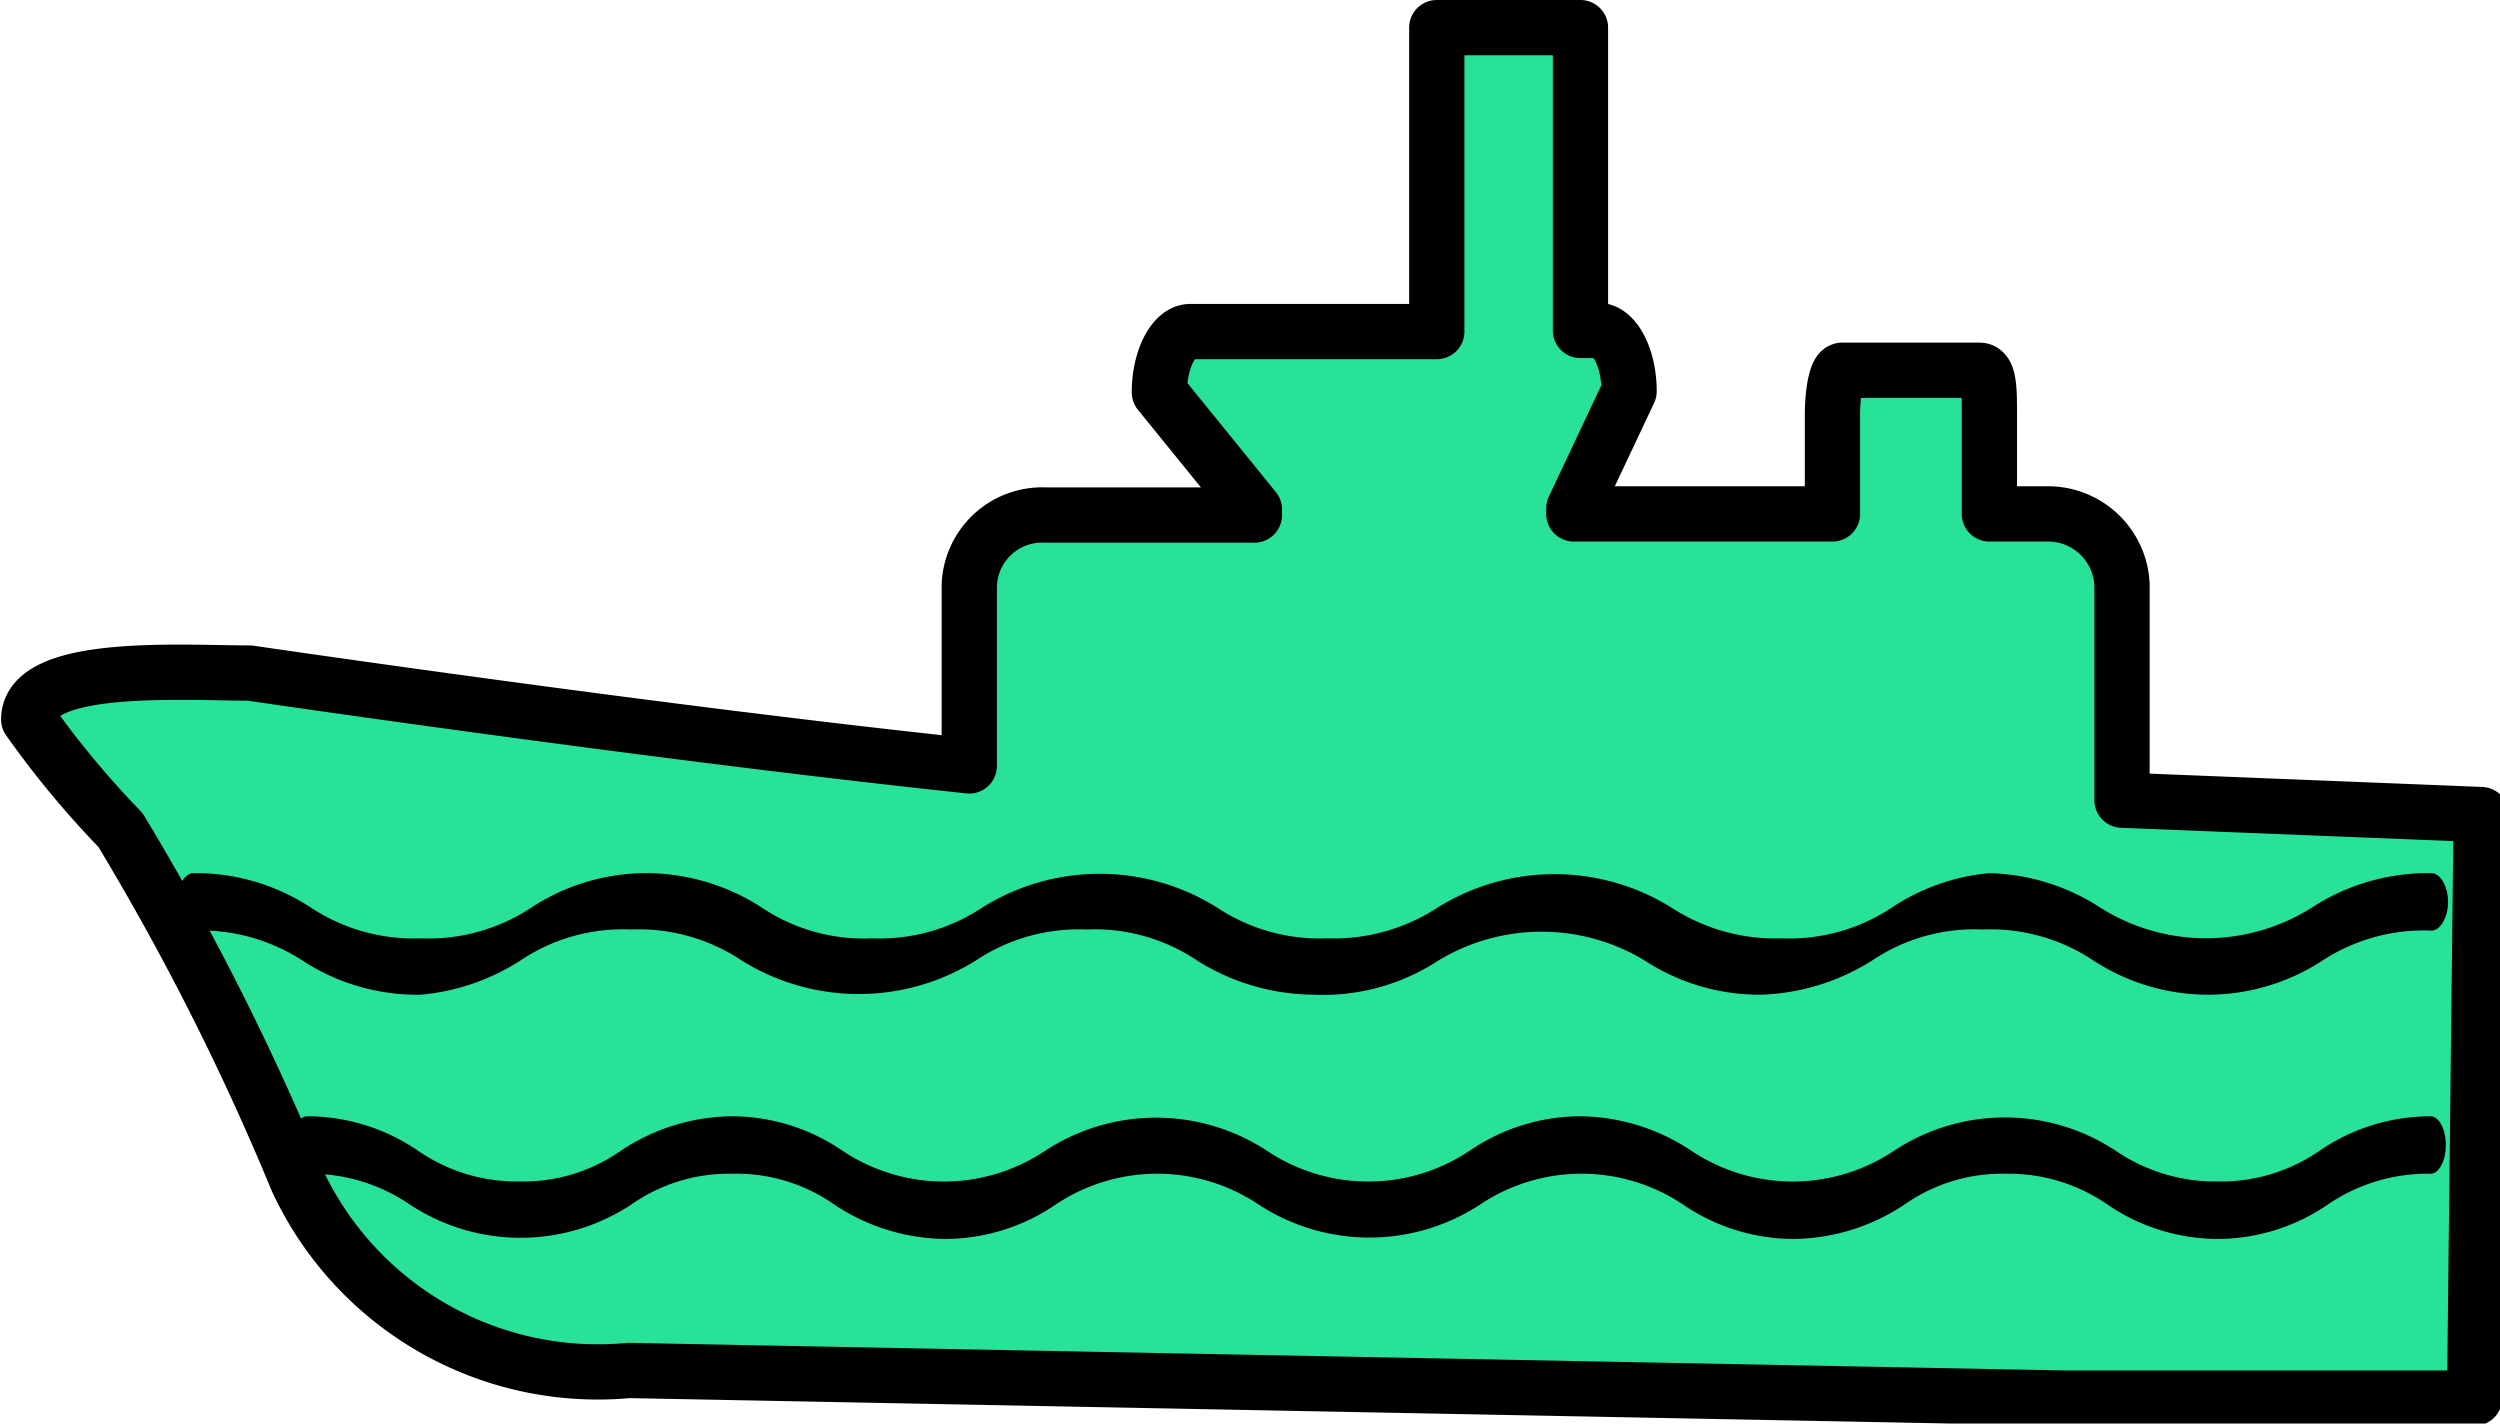 <svg xmlns="http://www.w3.org/2000/svg" viewBox="0 0 22.62 12.88"><defs><style>.cls-1{fill:#28e29a;fill-rule:evenodd;}.cls-2{fill:none;stroke:#000;stroke-linecap:round;stroke-linejoin:round;stroke-width:0.5px;}</style></defs><g id="图层_2" data-name="图层 2"><g id="图层_1-2" data-name="图层 1"><path class="cls-1" d="M19.2,7.24V5.29a.67.67,0,0,0-.69-.64H18V3.76c0-.23,0-.41-.09-.41H16.67c-.05,0-.09.18-.09.41v.89H14.24V4.6l.5-1.06c0-.3-.13-.55-.28-.55H14.3V.25H13V3H10.77c-.15,0-.28.25-.28.55l.86,1.06v.05H9.46a.66.66,0,0,0-.69.64V6.93c-2.84-.3-6.51-.84-6.51-.84-.59,0-2-.1-2,.42a8.45,8.45,0,0,0,.83,1,23.35,23.35,0,0,1,1.6,3.17,3,3,0,0,0,3,1.72l13,.25,3.7,0,.06-5.28Z"/><path class="cls-2" d="M19.2,7.24V5.29a.67.67,0,0,0-.69-.64H18V3.76c0-.23,0-.41-.09-.41H16.67c-.05,0-.09.18-.09.41v.89H14.24V4.6l.5-1.06c0-.3-.13-.55-.28-.55H14.3V.25H13V3H10.77c-.15,0-.28.25-.28.55l.86,1.06v.05H9.46a.66.66,0,0,0-.69.64V6.93c-2.84-.3-6.51-.84-6.51-.84-.59,0-2-.1-2,.42a8.45,8.45,0,0,0,.83,1,23.35,23.35,0,0,1,1.6,3.17,3,3,0,0,0,3,1.72l13,.25,3.7,0,.06-5.28Z"/><path d="M20,9a1.9,1.9,0,0,1-1.06-.31,1.68,1.68,0,0,0-1-.28,1.66,1.66,0,0,0-1,.28A2,2,0,0,1,15.94,9a1.9,1.9,0,0,1-1.06-.31A1.8,1.8,0,0,0,13,8.7,1.9,1.9,0,0,1,11.89,9a2,2,0,0,1-1.06-.31,1.66,1.66,0,0,0-1-.28,1.68,1.68,0,0,0-1,.28,2,2,0,0,1-2.12,0,1.68,1.68,0,0,0-1-.28,1.66,1.66,0,0,0-1,.28A2,2,0,0,1,3.81,9,1.9,1.9,0,0,1,2.75,8.7a1.69,1.69,0,0,0-1-.28c-.08,0-.15-.12-.15-.26s.07-.26.15-.26a1.9,1.9,0,0,1,1.06.31,1.69,1.69,0,0,0,1,.28,1.68,1.68,0,0,0,1-.28A1.9,1.9,0,0,1,5.83,7.9a1.93,1.93,0,0,1,1.06.31,1.66,1.66,0,0,0,1,.28,1.68,1.68,0,0,0,1-.28,2,2,0,0,1,2.12,0,1.68,1.68,0,0,0,1,.28,1.72,1.72,0,0,0,1-.28,2,2,0,0,1,2.11,0,1.72,1.72,0,0,0,1,.28,1.68,1.68,0,0,0,1-.28A1.9,1.9,0,0,1,18,7.9,1.93,1.93,0,0,1,19,8.21a1.79,1.79,0,0,0,1.92,0A1.93,1.93,0,0,1,22,7.9c.08,0,.15.12.15.26s-.07.26-.15.26a1.68,1.68,0,0,0-1,.28A1.9,1.9,0,0,1,20,9Z"/><path d="M20.07,11.21a1.78,1.78,0,0,1-1-.31,1.57,1.57,0,0,0-.92-.28,1.54,1.54,0,0,0-.92.28,1.84,1.84,0,0,1-1,.31,1.78,1.78,0,0,1-1-.31,1.65,1.65,0,0,0-1.84,0,1.83,1.83,0,0,1-2,0,1.65,1.65,0,0,0-1.84,0,1.78,1.78,0,0,1-1,.31,1.84,1.84,0,0,1-1-.31,1.54,1.54,0,0,0-.92-.28,1.54,1.54,0,0,0-.92.28,1.82,1.82,0,0,1-2,0,1.6,1.6,0,0,0-.93-.28c-.08,0-.14-.12-.14-.26s.06-.26.14-.26a1.78,1.78,0,0,1,1,.31,1.57,1.57,0,0,0,.92.28,1.54,1.54,0,0,0,.92-.28,1.84,1.84,0,0,1,1-.31,1.78,1.78,0,0,1,1,.31,1.65,1.65,0,0,0,1.84,0,1.83,1.83,0,0,1,2,0,1.65,1.65,0,0,0,1.84,0,1.78,1.78,0,0,1,1-.31,1.84,1.84,0,0,1,1,.31,1.65,1.65,0,0,0,1.84,0,1.82,1.82,0,0,1,2,0,1.6,1.6,0,0,0,.93.28,1.57,1.57,0,0,0,.92-.28,1.78,1.78,0,0,1,1-.31c.08,0,.14.12.14.26s-.06.26-.14.26a1.6,1.6,0,0,0-.93.28,1.77,1.77,0,0,1-1,.31Z"/></g></g></svg>